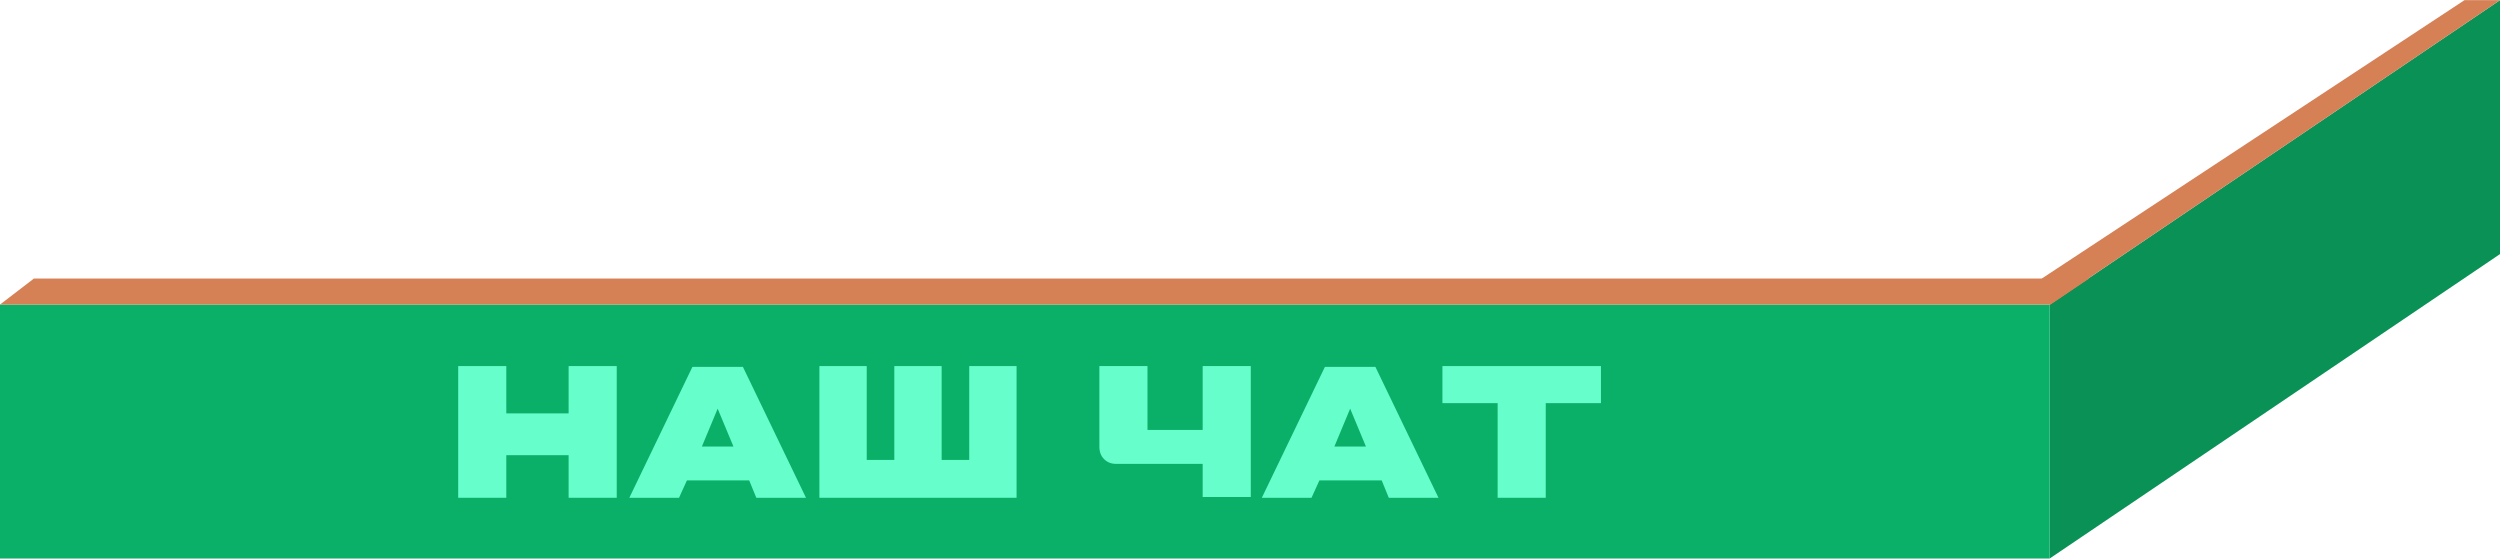 <?xml version="1.0" encoding="UTF-8"?>
<!DOCTYPE svg PUBLIC "-//W3C//DTD SVG 1.1//EN" "http://www.w3.org/Graphics/SVG/1.1/DTD/svg11.dtd">
<!-- Creator: CorelDRAW 2019 (64-Bit) -->
<svg xmlns="http://www.w3.org/2000/svg" xml:space="preserve" width="2.515cm" height="0.562cm" version="1.1" style="shape-rendering:geometricPrecision; text-rendering:geometricPrecision; image-rendering:optimizeQuality; fill-rule:evenodd; clip-rule:evenodd"
viewBox="0 0 3.17 0.708"
 xmlns:xlink="http://www.w3.org/1999/xlink"
 xmlns:xodm="http://www.corel.com/coreldraw/odm/2003">
 <defs>
  <style type="text/css">
   <![CDATA[
    .fil0 {fill:#099156}
    .fil1 {fill:#0AAF68}
    .fil2 {fill:#D68056}
    .fil3 {fill:#66FFCC;fill-rule:nonzero}
   ]]>
  </style>
 </defs>
 <g id="Слой_x0020_1">
  <g id="_2861884868656">
   <polygon class="fil0" points="2.599,0.386 3.17,0 3.17,0.322 2.599,0.708 "/>
   <polygon class="fil1" points="2.599,0.386 -0,0.386 -0,0.708 2.599,0.708 "/>
   <polygon class="fil2" points="0.043,0.353 2.649,0.353 2.6,0.386 -0,0.386 "/>
   <polygon class="fil2" points="3.125,0 2.589,0.353 2.599,0.386 3.17,0 "/>
  </g>
  <polygon class="fil3" points="0.721,0.631 0.721,0.577 0.642,0.577 0.642,0.631 0.581,0.631 0.581,0.464 0.642,0.464 0.642,0.524 0.721,0.524 0.721,0.464 0.782,0.464 0.782,0.631 "/>
  <path id="1" class="fil3" d="M0.959 0.631l-0.009 -0.022 -0.079 0 -0.01 0.022 -0.063 0 0 -0 0.08 -0.166 0.064 0 0.08 0.166 0 0 -0.064 0zm-0.049 -0.113l-0.02 0.048 0.04 0 -0.02 -0.048z"/>
  <polygon id="2" class="fil3" points="1.194,0.583 1.229,0.583 1.229,0.464 1.289,0.464 1.289,0.631 1.039,0.631 1.039,0.464 1.099,0.464 1.099,0.583 1.134,0.583 1.134,0.464 1.194,0.464 "/>
  <path id="3" class="fil3" d="M1.525 0.464l0.061 0 0 0.166 -0.061 0 0 -0.042 -0.11 0c-0.006,0 -0.011,-0.002 -0.015,-0.006 -0.004,-0.004 -0.006,-0.009 -0.006,-0.016l0 -0.102 0.061 0 0 0.081 0.07 0 0 -0.081z"/>
  <path id="4" class="fil3" d="M1.761 0.631l-0.009 -0.022 -0.079 0 -0.01 0.022 -0.063 0 0 -0 0.08 -0.166 0.064 0 0.08 0.166 0 0 -0.064 0zm-0.049 -0.113l-0.02 0.048 0.04 0 -0.02 -0.048z"/>
  <polygon id="5" class="fil3" points="1.96,0.511 1.96,0.631 1.899,0.631 1.899,0.511 1.829,0.511 1.829,0.464 2.03,0.464 2.03,0.511 "/>
 </g>
</svg>
